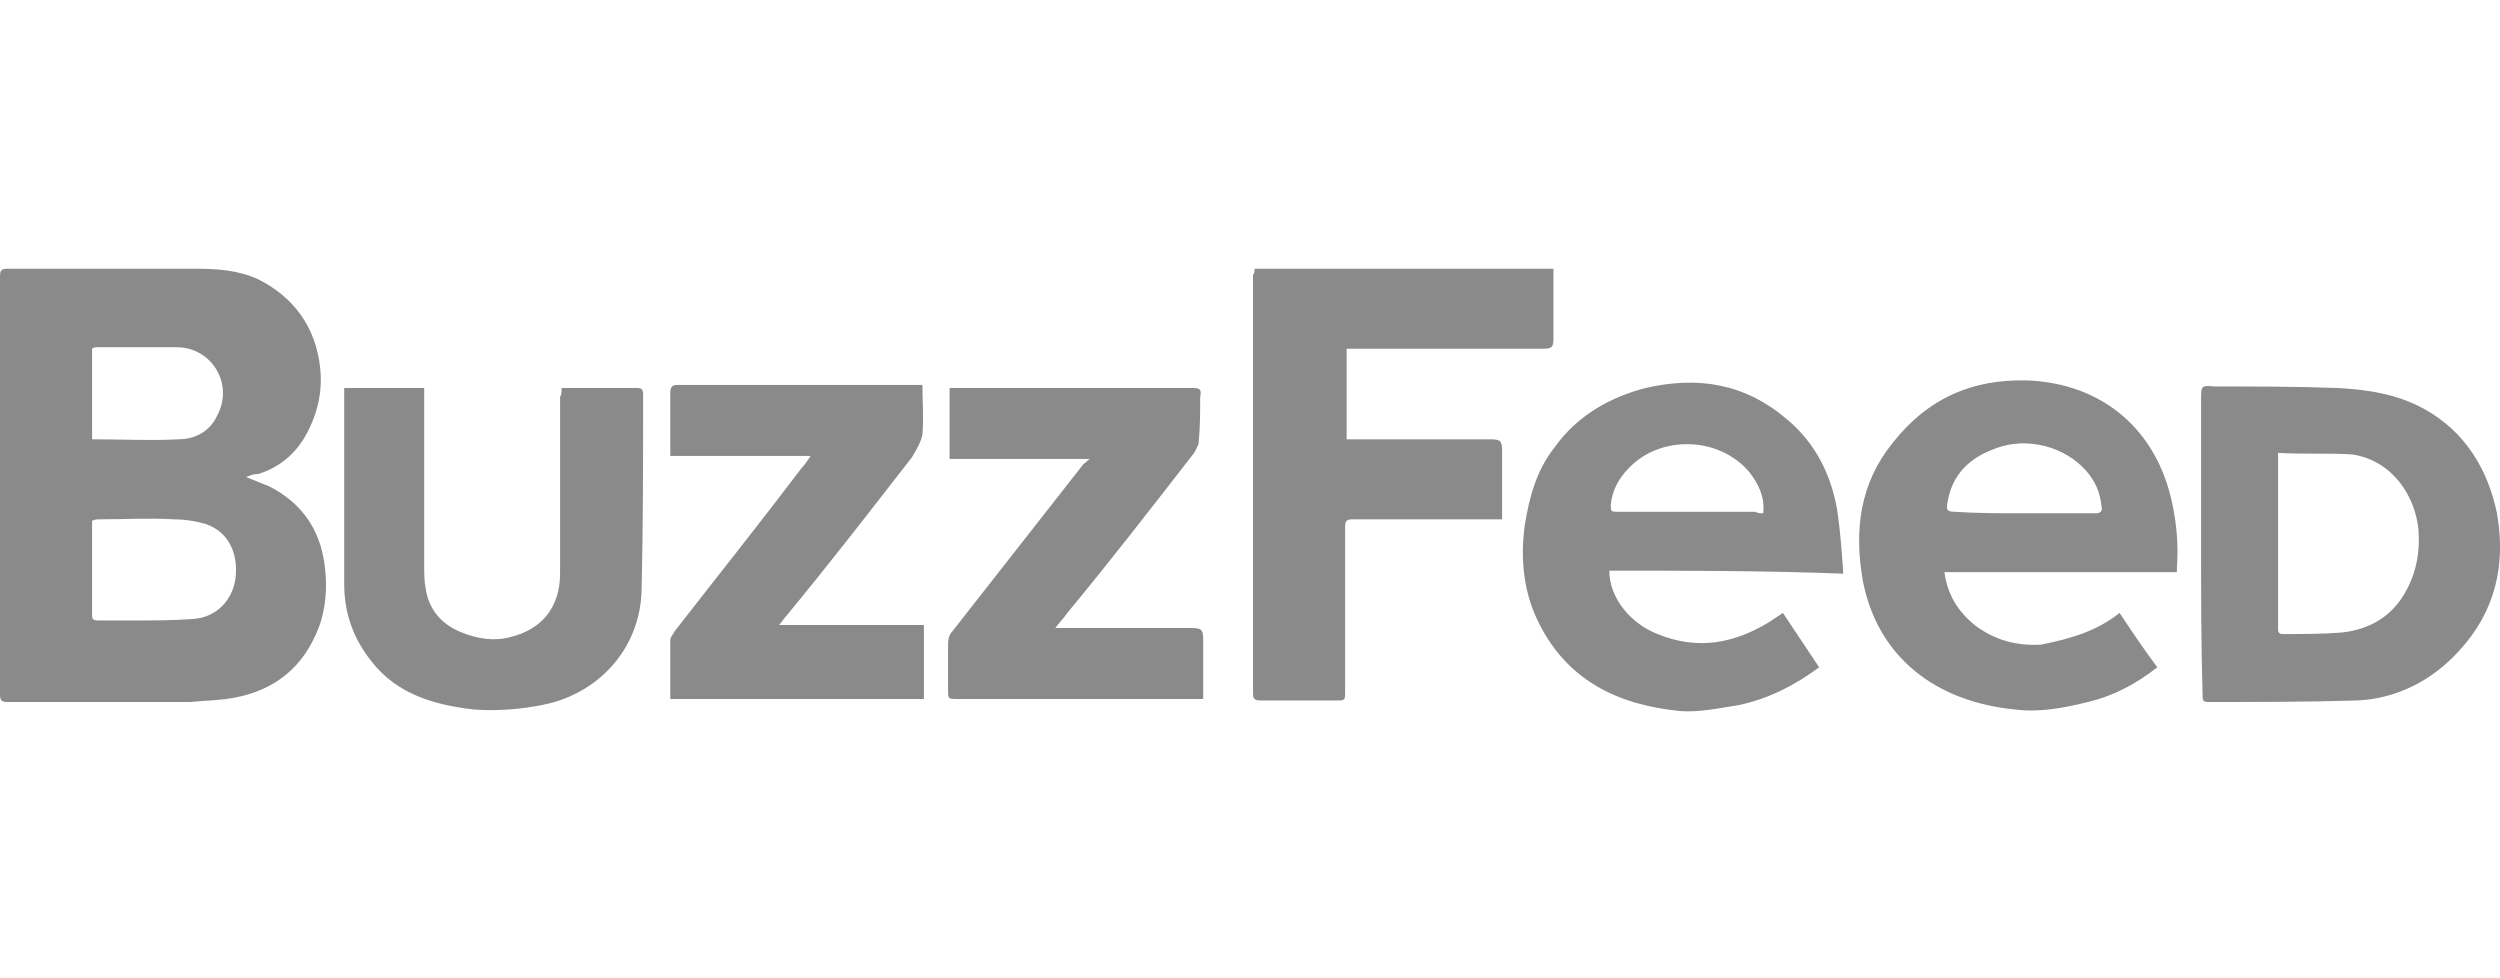 <svg id="Layer_1" xmlns="http://www.w3.org/2000/svg" viewBox="0 0 165.6 64.8"><style>.st0{fill:#8a8a8a}</style><path class="st0" d="M16.3 31.6l1.5.6c2.2 1.1 3.4 2.9 3.7 5.2.2 1.4.1 2.9-.4 4.2-1 2.6-2.9 4.1-5.5 4.6-1 .2-2 .2-3 .3H.5c-.4 0-.5-.1-.5-.5V18.3c0-.4.1-.5.5-.5H13c1.4 0 2.8.1 4.1.7 2.4 1.2 3.8 3.2 4.1 5.8.2 1.7-.2 3.3-1.1 4.8-.7 1.1-1.7 1.9-3 2.3-.4 0-.5.1-.8.2zM6.1 34.5v6.3c0 .3.2.3.5.3h2.3c1.3 0 2.6 0 3.9-.1 1.5-.1 2.6-1.2 2.8-2.7.2-1.7-.5-3.1-2-3.6-.7-.2-1.4-.3-2.1-.3-1.6-.1-3.2 0-4.8 0-.3 0-.4 0-.6.1zm0-11.4v6h.1c1.9 0 3.8.1 5.6 0 1.1 0 2.1-.5 2.6-1.6 1.1-2.1-.4-4.5-2.7-4.5H6.4s-.2 0-.3.1zM83.1 17.8h19.8v4.6c0 .6-.1.7-.7.7h-13v6h9.5c.7 0 .8.1.8.8v4.5h-9.9c-.4 0-.5.1-.5.5v10.9c0 .6 0 .6-.6.6h-5c-.4 0-.5-.1-.5-.5V18.2c.1-.1.1-.2.1-.4zM106.6 37.8c0 1.8 1.4 3.5 3.2 4.2 2.7 1.1 5.1.6 7.4-.8l.9-.6 2.4 3.6c-1.6 1.2-3.4 2.1-5.3 2.5-1.3.2-2.6.5-3.9.4-4.1-.4-7.4-2-9.3-5.7-1.1-2.1-1.3-4.4-1-6.6.3-1.9.8-3.7 2-5.2 1.5-2.1 3.7-3.3 6-3.9 3.5-.8 6.6-.3 9.4 2.1 1.9 1.6 2.9 3.7 3.3 6 .2 1.4.3 2.7.4 4.2-5.2-.2-10.4-.2-15.5-.2zm10.2-3.8c.1-1.1-.3-1.9-.9-2.7-2-2.4-5.9-2.5-8-.3-.7.7-1.1 1.5-1.2 2.4 0 .5 0 .5.5.5h9.1c.1.1.3.1.5.1zM140.4 40.6c.8 1.2 1.6 2.4 2.5 3.6-1.4 1.1-2.9 1.9-4.6 2.3-1.6.4-3.2.7-4.8.5-5.2-.5-9.1-3.4-10.1-8.5-.6-3.4-.2-6.5 2-9.2 2.3-2.9 5.2-4.2 8.9-4.1 5 .2 8.6 3.3 9.6 8.2.3 1.4.4 2.8.3 4.2v.3h-15.4c.2 1.5.9 2.6 2 3.5 1.3 1 2.8 1.4 4.4 1.3 2-.4 3.7-.9 5.2-2.1zM134 34h4.8c.3 0 .5-.1.4-.5-.1-.9-.4-1.6-1-2.3-1.4-1.6-3.9-2.3-6-1.5-1.7.6-2.9 1.7-3.2 3.6-.1.5 0 .6.5.6 1.4.1 2.9.1 4.5.1zM145.8 36.1v-9.7c0-.8 0-.9.9-.8 2.7 0 5.4 0 8.1.1 2 .1 4 .4 5.8 1.4 2.7 1.5 4.2 4 4.8 6.9.6 3.4-.1 6.5-2.5 9.1-1.8 2-4.2 3.2-6.8 3.3-3.3.1-6.5.1-9.8.1-.4 0-.4-.1-.4-.5-.1-3.3-.1-6.6-.1-9.9zm5.1-6.1v11.7c0 .2.1.3.3.3 1.3 0 2.6 0 3.9-.1 1.9-.2 3.4-1.1 4.3-2.8.7-1.3.9-2.6.8-4-.2-2.2-1.7-4.6-4.4-5-1.6-.1-3.2 0-4.9-.1zM37.2 25.7h5c.3 0 .4.1.4.4 0 4.4 0 8.7-.1 13-.1 3.9-2.9 6.9-6.6 7.6-1.5.3-3 .4-4.5.3-2.6-.3-5.1-1-6.8-3.2-1.2-1.5-1.8-3.2-1.8-5.1V25.9v-.2h5.3v11.8c0 .5 0 1 .1 1.5.2 1.4 1.1 2.4 2.4 2.9 1 .4 2.1.6 3.2.3 2.1-.5 3.3-2 3.3-4.2V26.3c.1-.2.1-.3.1-.6zM61.2 46.3H44.4v-3.9c0-.2.2-.4.3-.6 2.8-3.6 5.6-7.1 8.4-10.8.2-.2.4-.5.6-.8h-9.3v-.4V26c0-.3.1-.5.4-.5h16.3c0 1.1.1 2.2 0 3.3-.1.5-.4 1-.7 1.5-2.8 3.6-5.5 7.1-8.4 10.6-.1.1-.2.3-.4.5h9.6v4.9zM72.2 30.4h-9.3v-4.7H79c.5 0 .6.1.5.6 0 1 0 2-.1 3 0 .2-.2.5-.3.7-2.8 3.6-5.5 7.1-8.4 10.6-.2.3-.5.6-.8 1h9c.7 0 .8.1.8.8v3.9H63.4c-.6 0-.6 0-.6-.6v-3.1c0-.3.1-.6.3-.8l8.7-11.1c.1 0 .2-.2.4-.3z"/></svg>